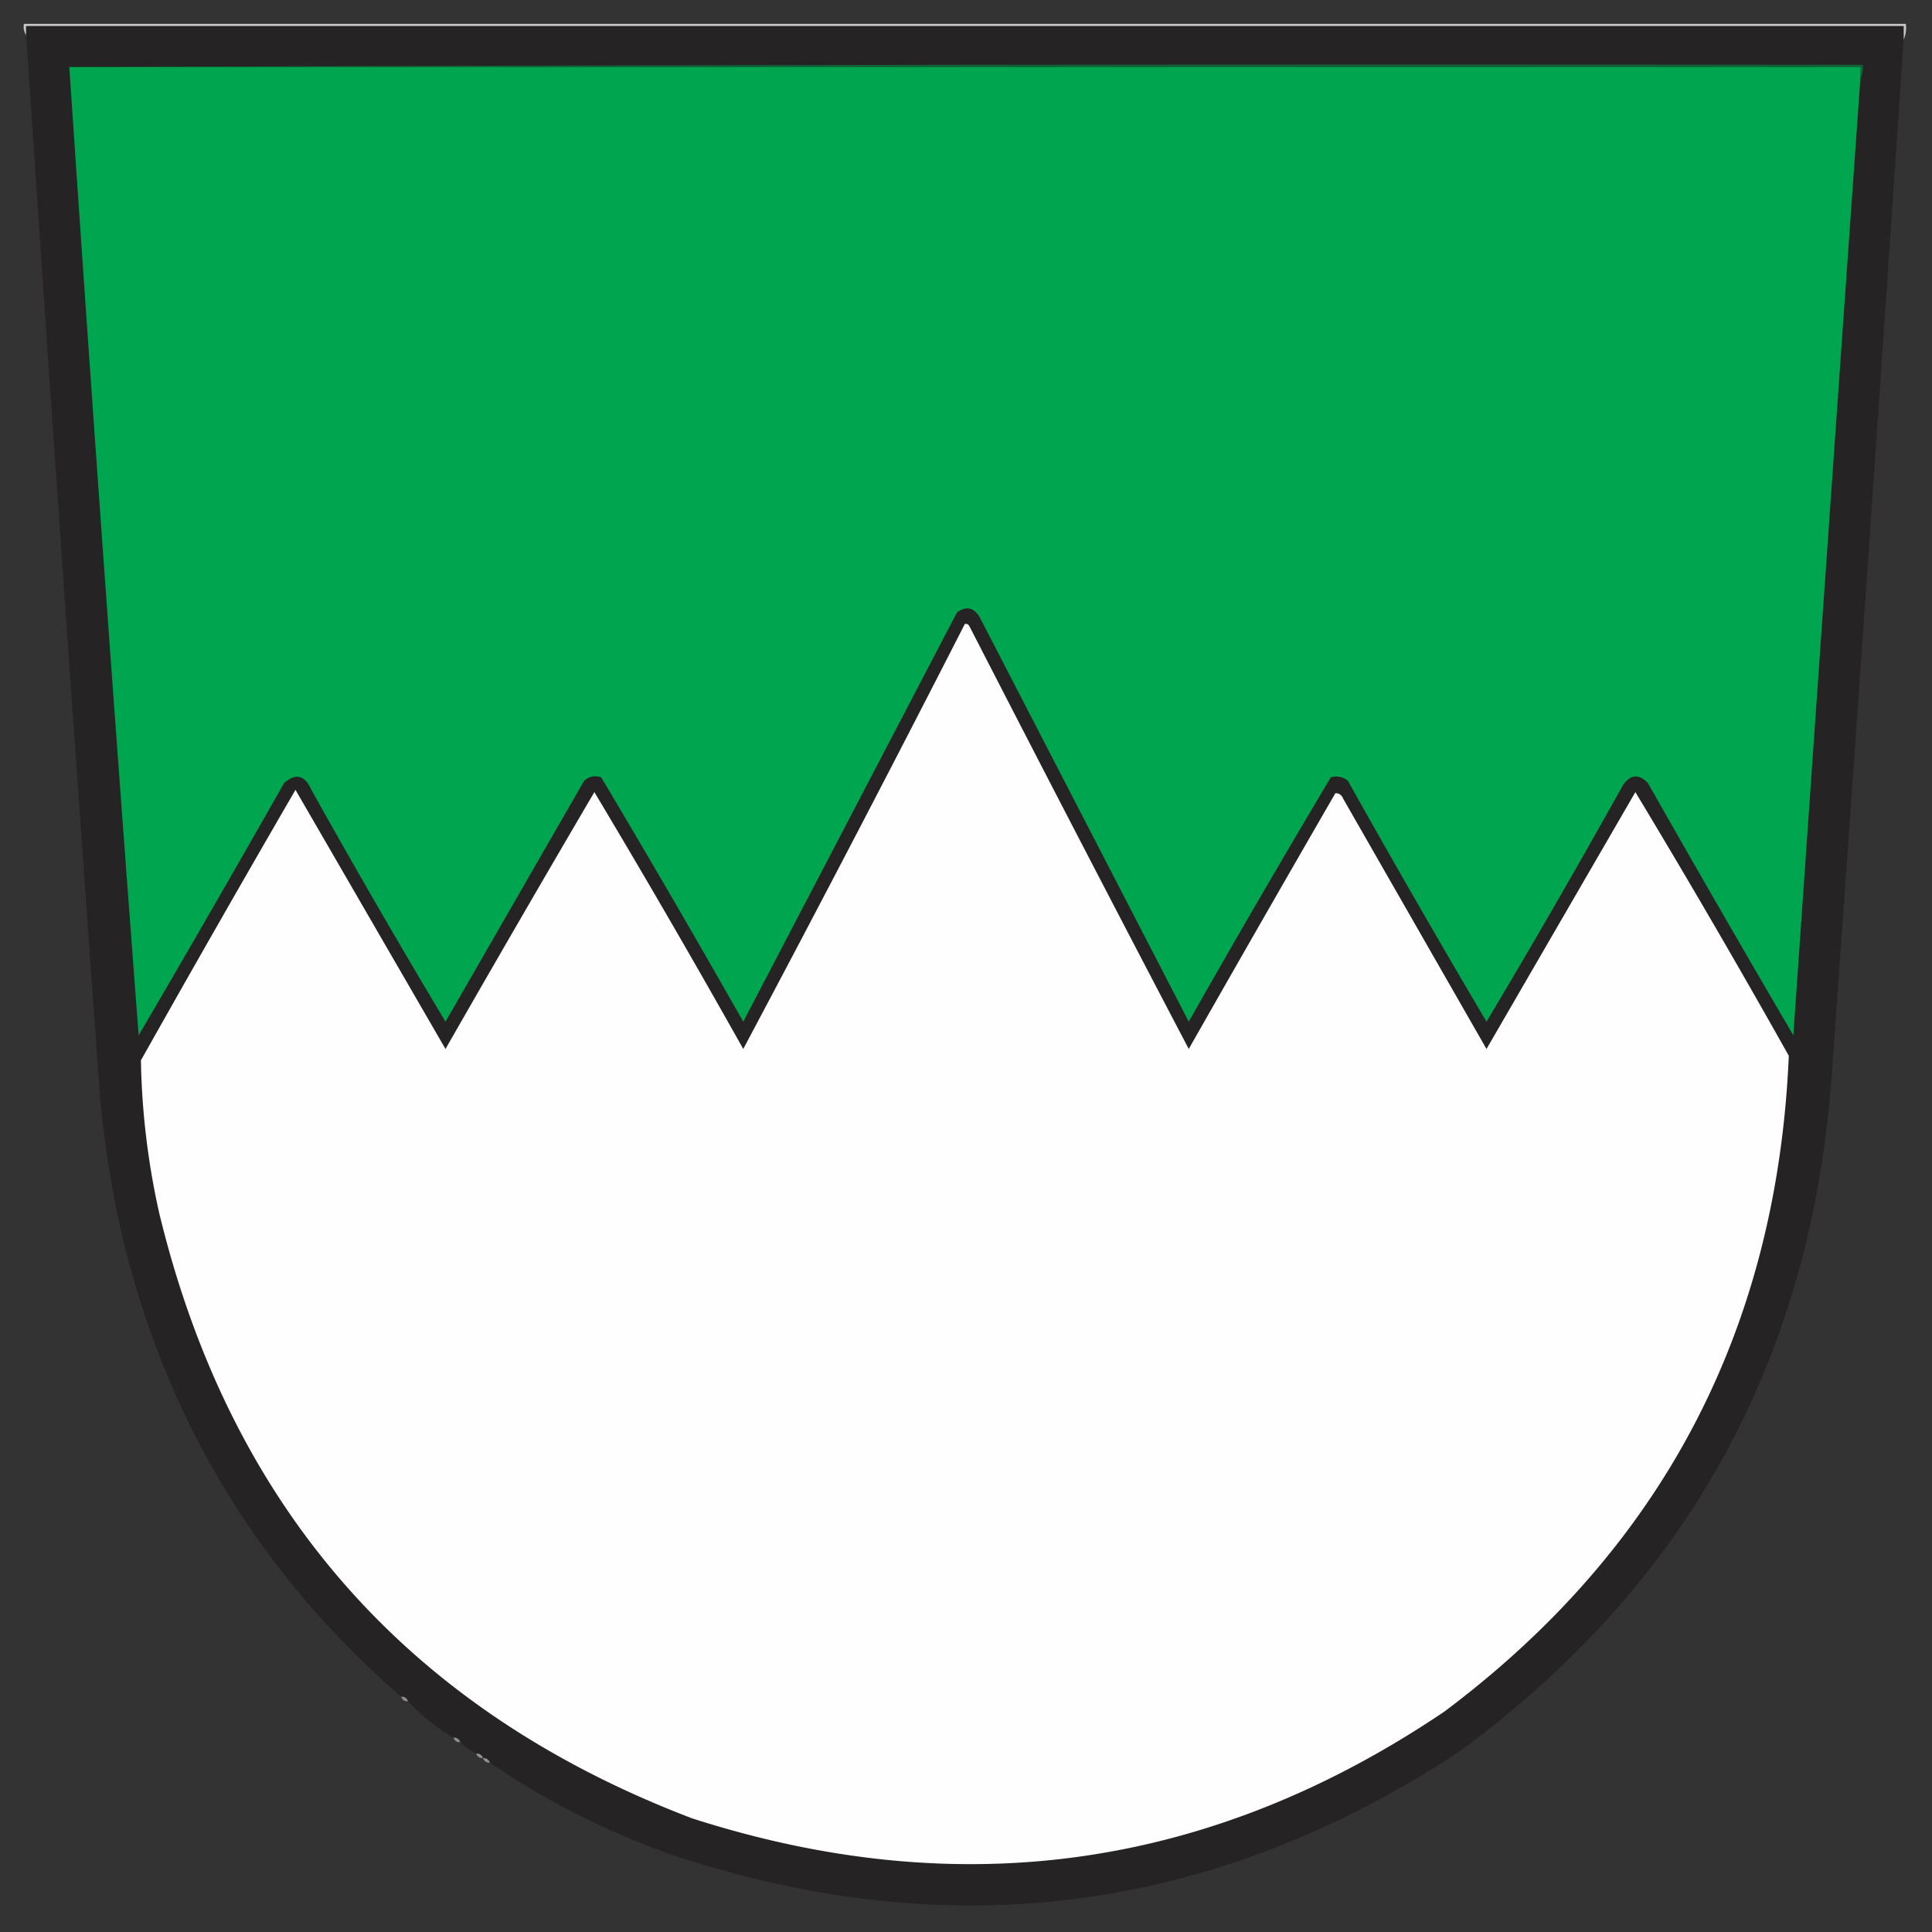 <svg xmlns="http://www.w3.org/2000/svg" width="850" height="850" style="shape-rendering:geometricPrecision;text-rendering:geometricPrecision;image-rendering:optimizeQuality;fill-rule:evenodd;clip-rule:evenodd"><rect width="100%" height="100%" fill="#333333" stroke="none"/><path style="opacity:1" fill="#c8c7c7" d="M837.5 17.5v-6h-826v4c-.951-1.419-1.284-3.085-1-5h828c.302 2.56-.032 4.893-1 7z"/><path style="opacity:1" fill="#262324" d="M837.5 17.5a103840.317 103840.317 0 0 1-31.5 454c-8.673 125.896-63.507 225.729-164.5 299.5-107.919 70.741-223.253 85.741-346 45-28.565-10.115-55.232-23.615-80-40.5-.473-1.406-1.473-2.073-3-2-.473-1.406-1.473-2.073-3-2a26.707 26.707 0 0 1-7-5c-.473-1.406-1.473-2.073-3-2a89.862 89.862 0 0 1-20-16c-.473-1.406-1.473-2.073-3-2-63.353-54.987-104.52-123.654-123.5-206a468.869 468.869 0 0 1-9-58 96118.408 96118.408 0 0 1-32.5-467v-4h826v6z"/><path style="opacity:1" fill="#126237" d="M30.5 29.5c262.833-1 525.833-1.333 789-1 .295 2.235-.039 4.235-1 6v-5h-788z"/><path style="opacity:1" fill="#00a54f" d="M30.5 29.5h788v5a311778.506 311778.506 0 0 0-29.5 421 9115.724 9115.724 0 0 1-64-111c-4.026-4.131-7.693-3.798-11 1a4000.781 4000.781 0 0 1-60 104 5248.875 5248.875 0 0 1-61-106c-2.243-1.782-4.743-2.282-7.5-1.5A5719.277 5719.277 0 0 0 523 449.5l-92-178c-2.618-4.322-5.952-4.988-10-2l-94 180A5719.277 5719.277 0 0 0 264.5 342c-2.847-.944-5.347-.444-7.5 1.5l-61 106a3848.829 3848.829 0 0 1-59-102c-2.841-6.497-6.841-7.497-12-3a9115.724 9115.724 0 0 1-64 111 49235.18 49235.18 0 0 1-30.5-426z"/><path style="opacity:1" fill="#fefefe" d="M424.5 274.5c.876-.131 1.543.202 2 1a24503.656 24503.656 0 0 0 96.5 186A18673.313 18673.313 0 0 1 587.5 349c1.613-.089 2.78.745 3.5 2.5l63 110 65.5-113a4330.198 4330.198 0 0 1 67.5 116c-5.167 120.52-55.667 216.687-151.5 288.5-102.596 69.285-212.93 84.951-331 47C179.583 752.41 101.416 663.576 70 533.5a333.4 333.4 0 0 1-8-67 10423.197 10423.197 0 0 1 68-119l66 114a11969.323 11969.323 0 0 1 65.5-113 4694.155 4694.155 0 0 1 65.5 113 12433.726 12433.726 0 0 0 97.5-187z"/><path style="opacity:1" fill="#908e8e" d="M176.5 746.5c1.527-.073 2.527.594 3 2-1.527.073-2.527-.594-3-2z"/><path style="opacity:1" fill="#8d8b8c" d="M199.5 764.5c1.527-.073 2.527.594 3 2-1.527.073-2.527-.594-3-2z"/><path style="opacity:1" fill="#918f90" d="M209.5 771.5c1.527-.073 2.527.594 3 2-1.527.073-2.527-.594-3-2zM212.5 773.5c1.527-.073 2.527.594 3 2-1.527.073-2.527-.594-3-2z"/></svg>